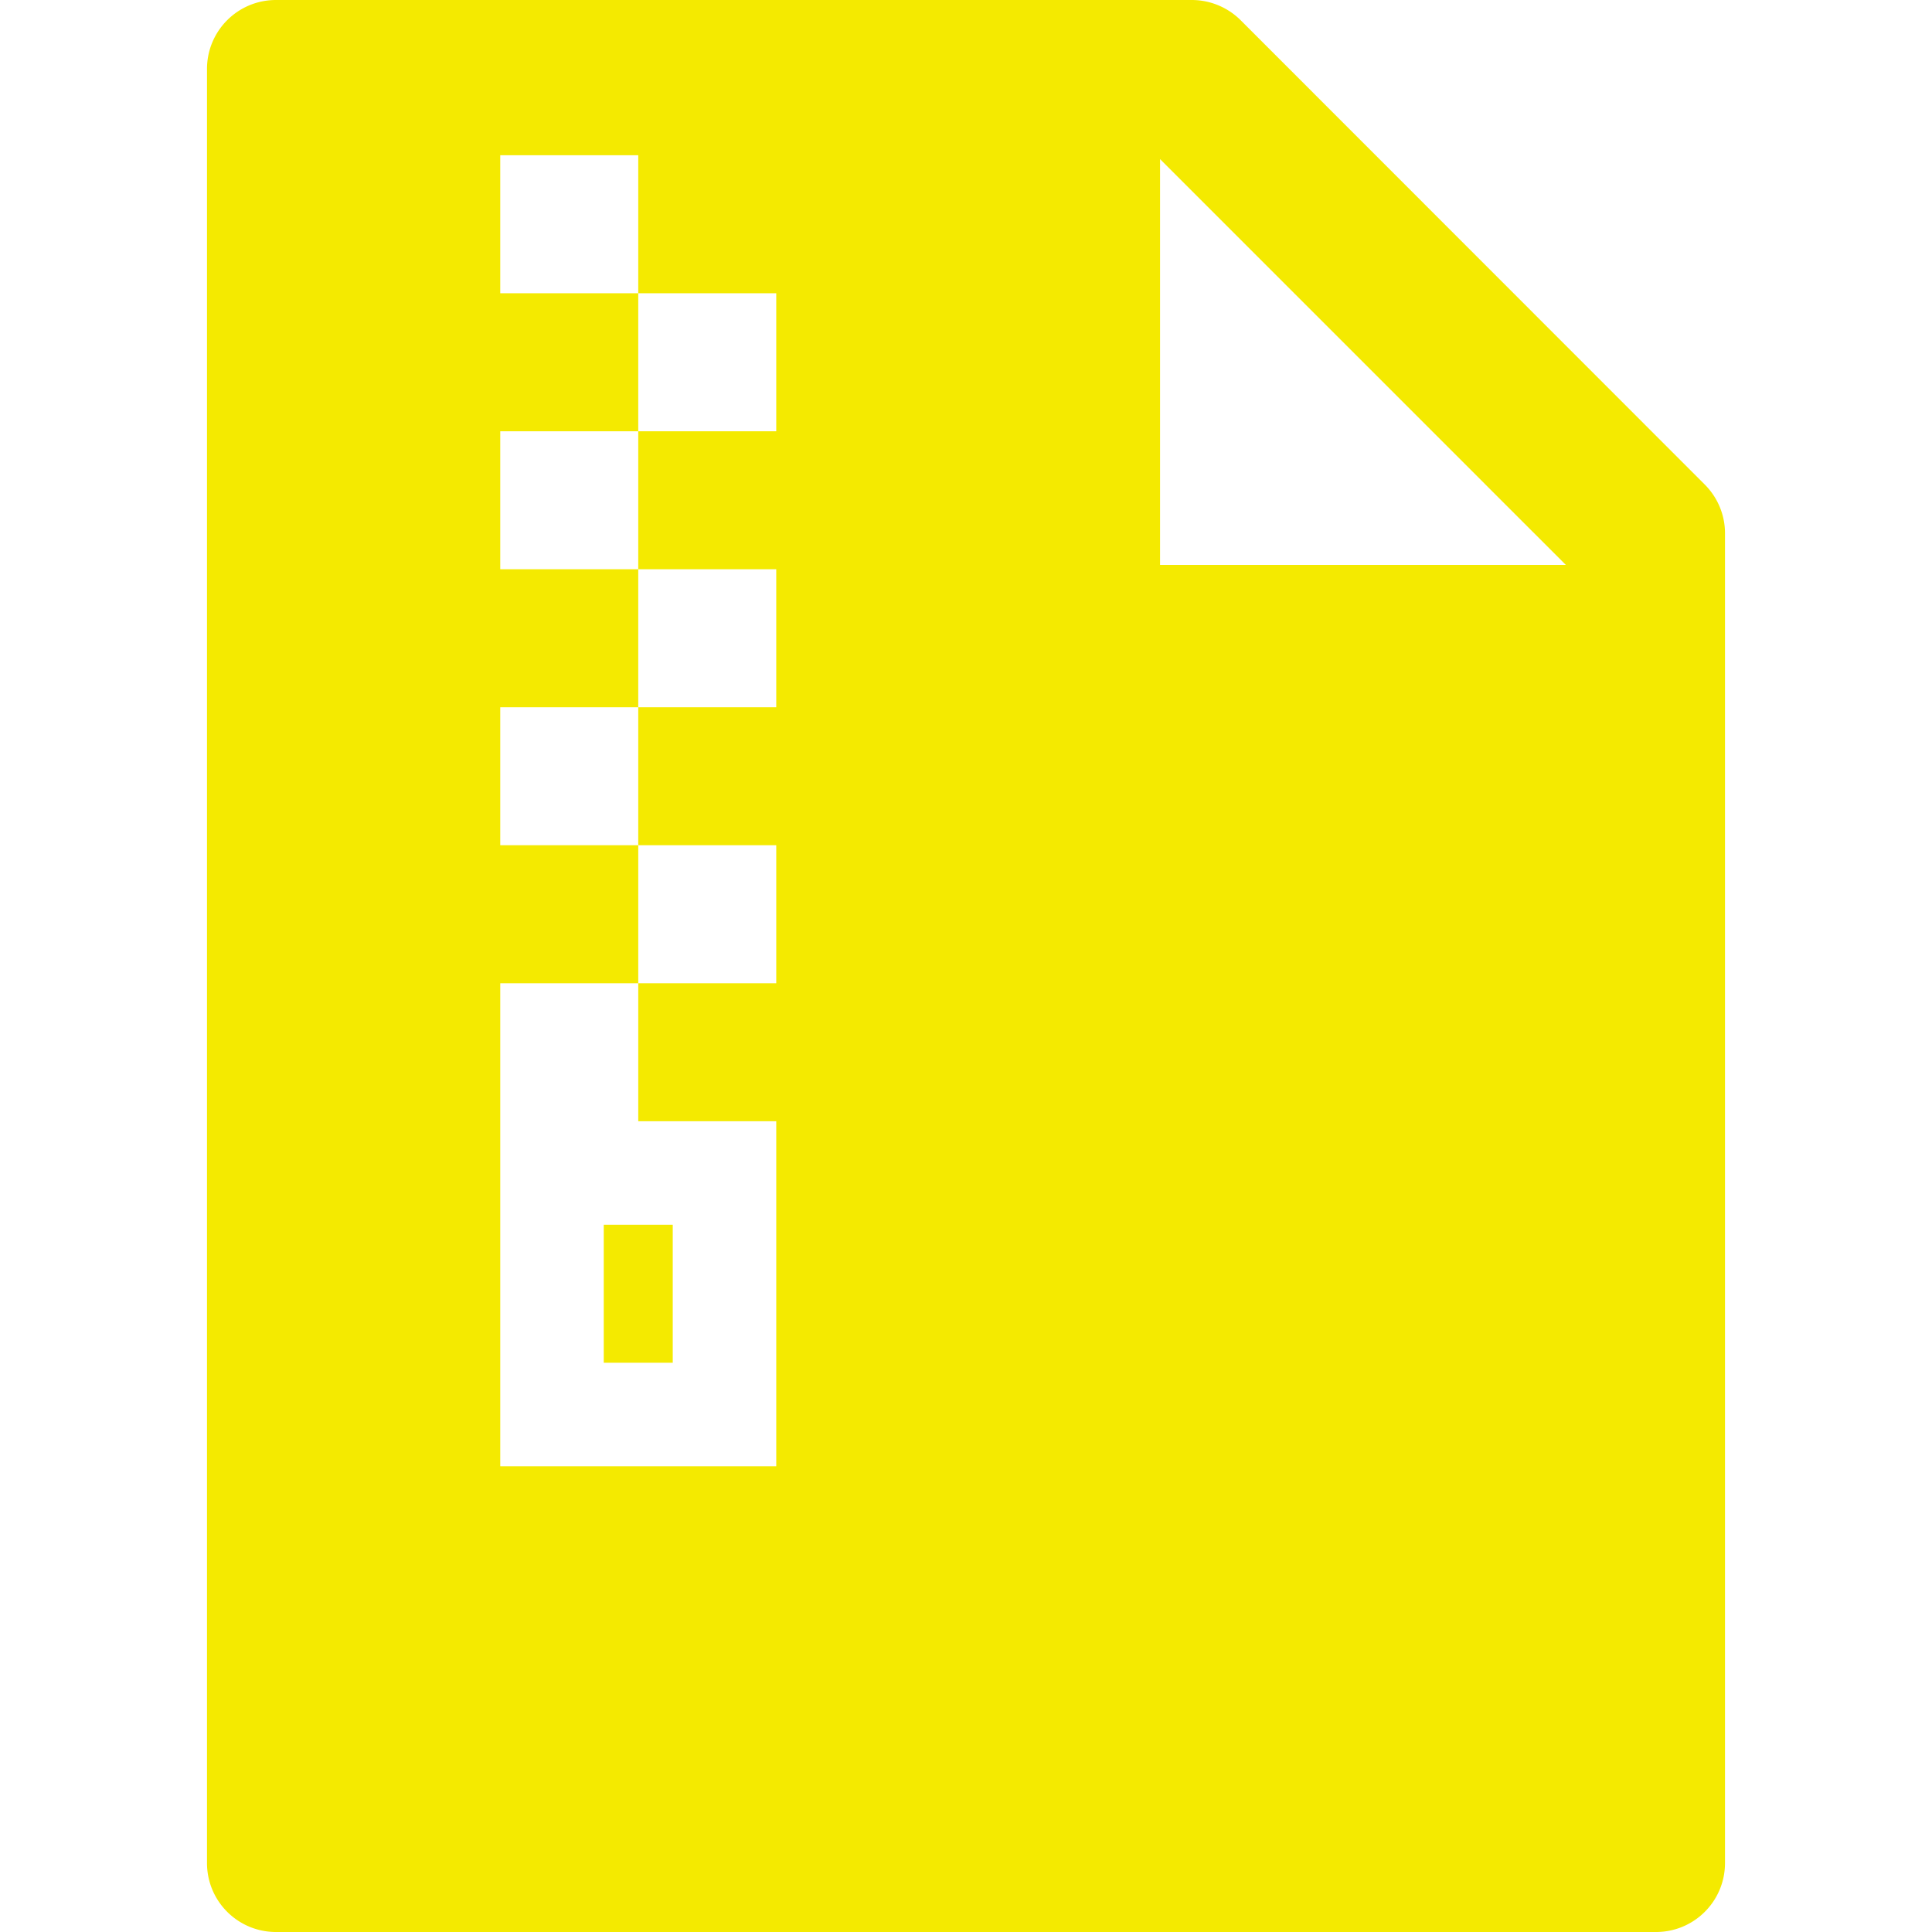 <svg class="icon" viewBox="0 0 1024 1024" xmlns="http://www.w3.org/2000/svg" width="200" height="200"><path d="M903.543 256.8c6.857 6.857 10.743 16.114 10.743 25.829v704.8c0 20.228-16.343 36.571-36.572 36.571H146.286c-20.229 0-36.572-16.343-36.572-36.571V36.57c0-20.227 16.343-36.57 36.572-36.57h485.371A36.772 36.772 0 0 1 657.6 10.743L903.543 256.8zm-73.6 42.629L614.857 84.343v215.086h215.086zm-564.8-217.143v73.143h73.143V82.286h-73.143zm73.143 73.143v73.142h73.143V155.43h-73.143zm-73.143 73.142v73.143h73.143v-73.143h-73.143zm73.143 73.143v73.143h73.143v-73.143h-73.143zm-73.143 73.143V448h73.143v-73.143h-73.143zM338.286 448v73.143h73.143V448h-73.143zm-73.143 73.143v73.143h73.143v-73.143h-73.143zm0 73.143v182.857h146.286V594.286H265.143zM320 649.143h36.571v73.143H320v-73.143z" fill="#F4EA00"/></svg>